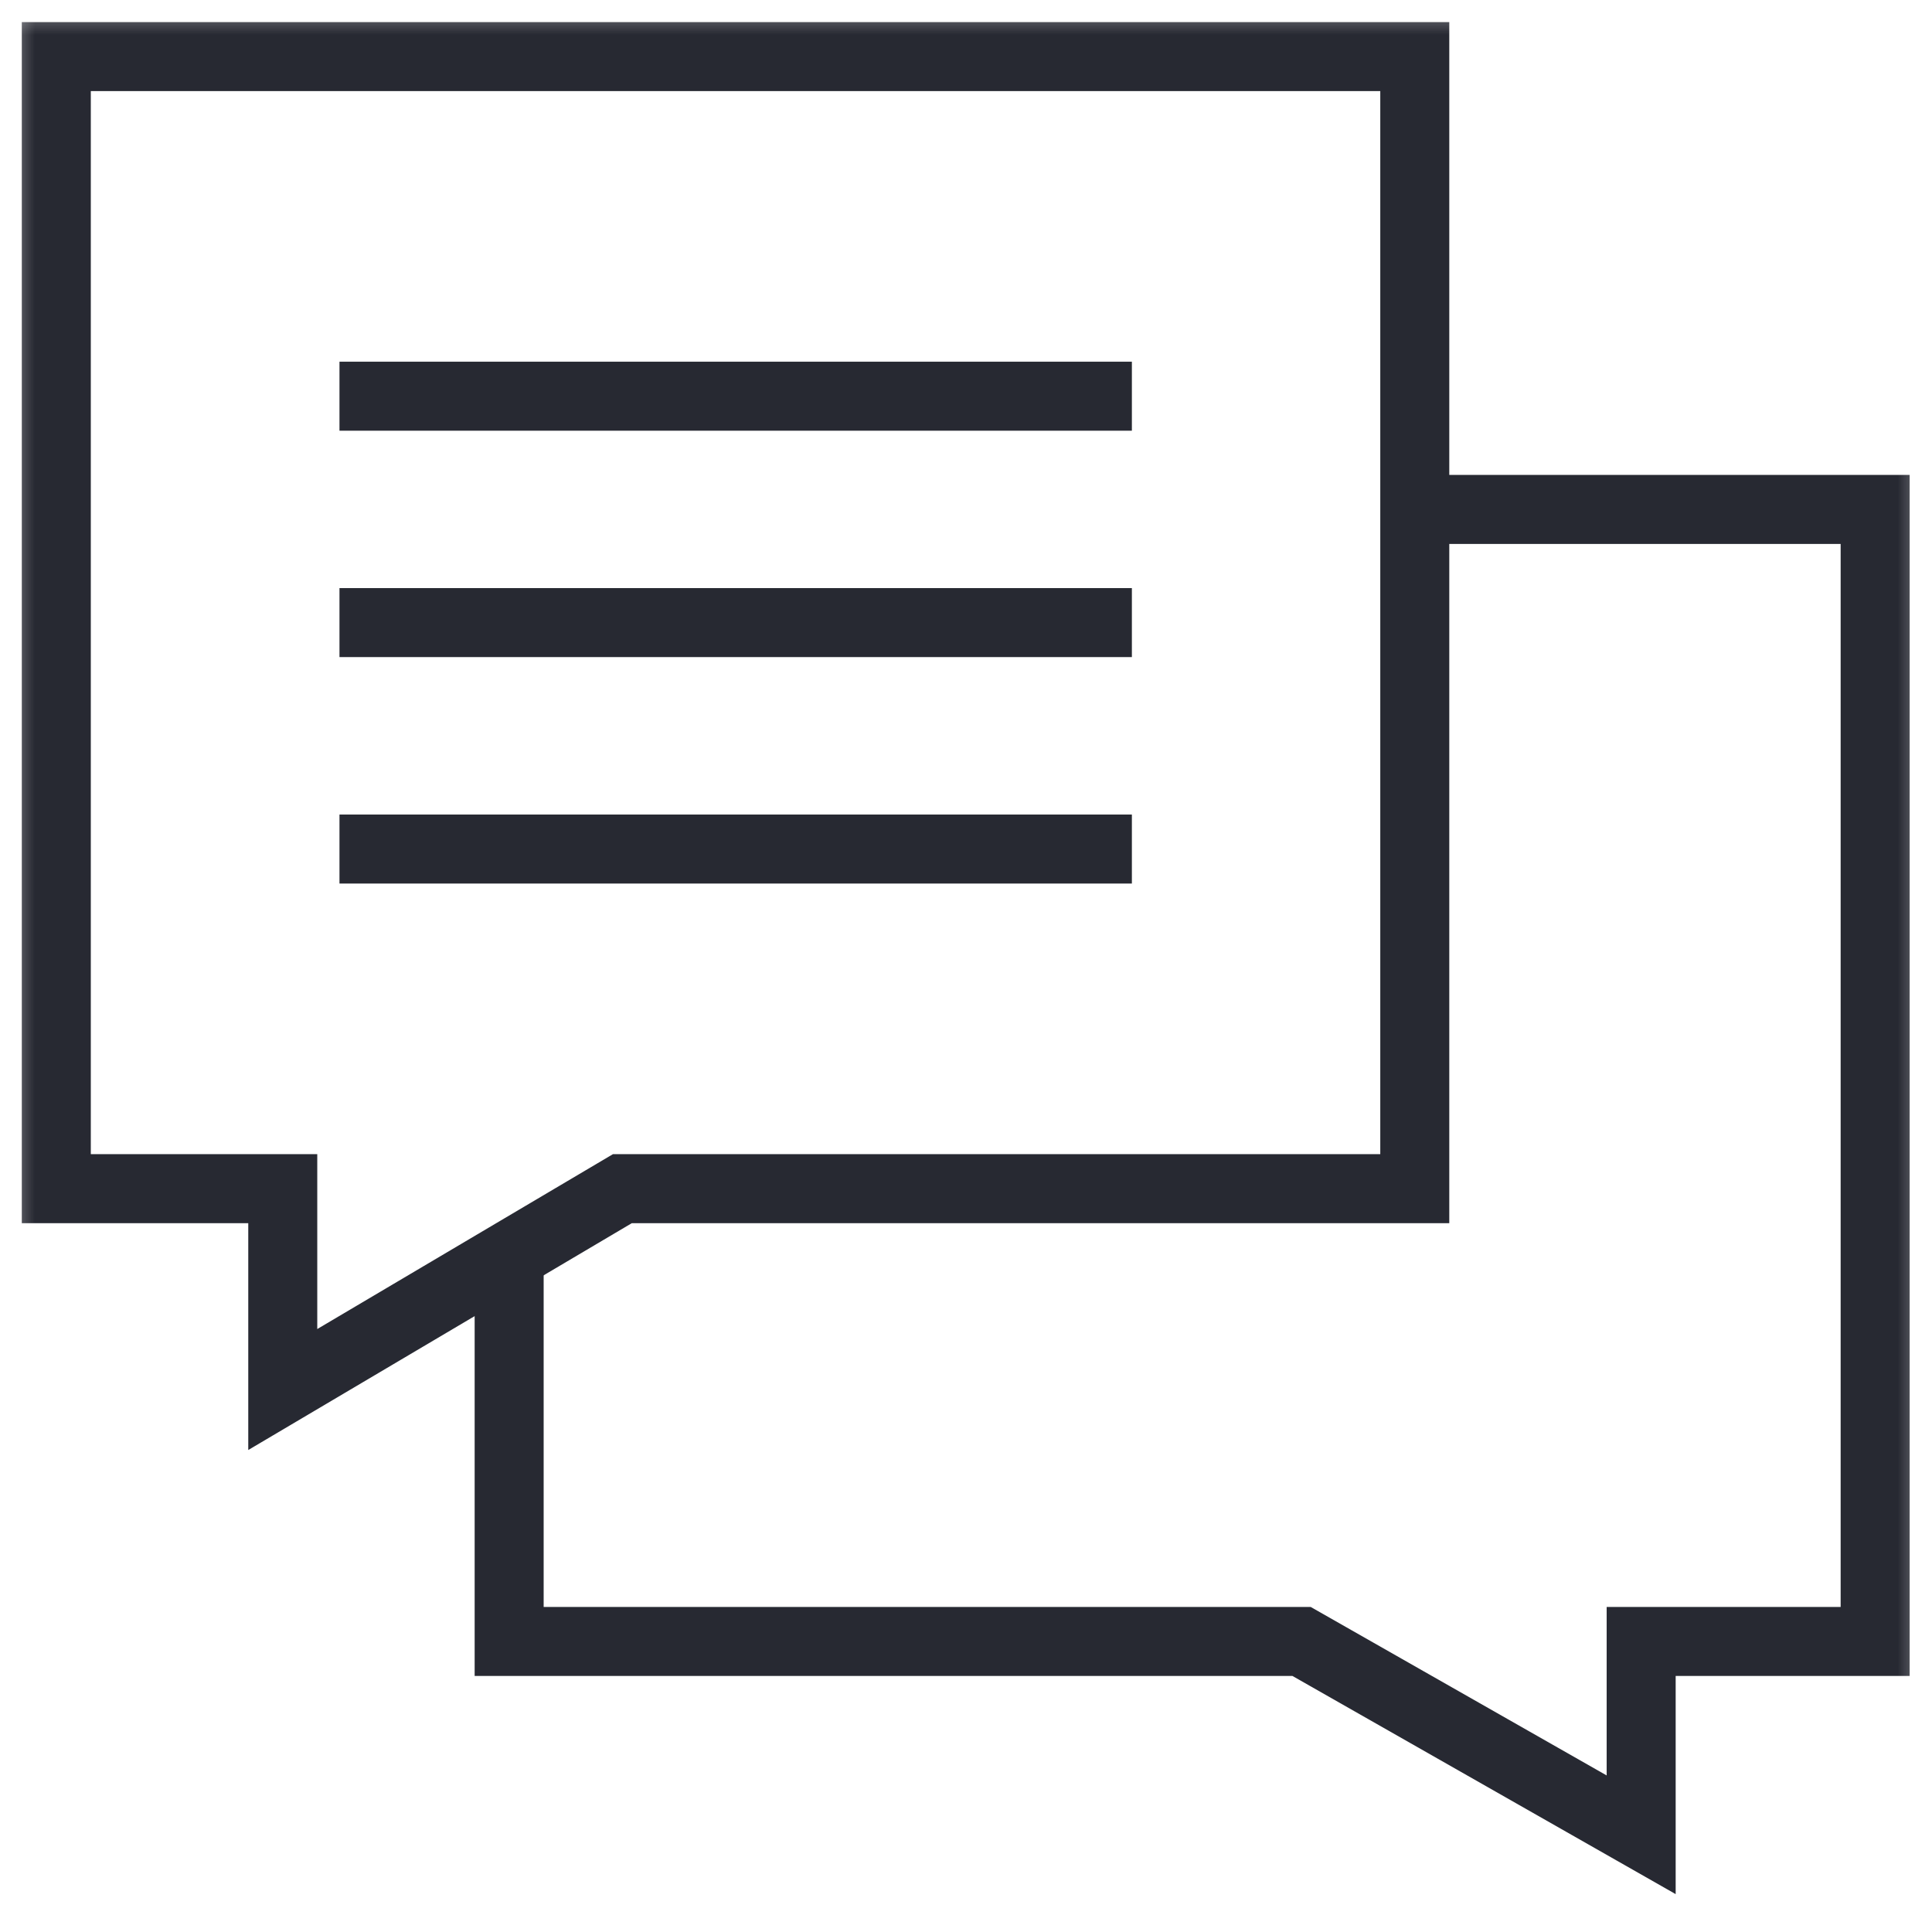 <svg width="28" height="28" viewBox="0 0 28 28" fill="none" xmlns="http://www.w3.org/2000/svg">
<g clip-path="url(#clip0_2162_51371)">
<mask id="mask0_2162_51371" style="mask-type:luminance" maskUnits="userSpaceOnUse" x="-1" y="-1" width="29" height="29">
<path d="M-0.004 -0H27.996V28H-0.004V-0Z" fill="white"/>
</mask>
<g mask="url(#mask0_2162_51371)">
<path d="M9.02 17.227L4.098 20.138V17.227H0.816V0.82H20.504V17.227H9.02Z" stroke="#272932" stroke-miterlimit="10"/>
<path d="M7.379 18.197V23.789H18.863L23.785 26.591V23.789H27.176V7.383H20.504" stroke="#272932" stroke-miterlimit="10"/>
</g>
<path d="M4.92 5.742H16.404" stroke="#272932" stroke-miterlimit="10"/>
<path d="M4.92 9.023H16.404" stroke="#272932" stroke-miterlimit="10"/>
<path d="M4.92 12.305H16.404" stroke="#272932" stroke-miterlimit="10"/>
</g>
<defs>
<clipPath id="clip0_2162_51371">
<rect width="28" height="28" fill="white"/>
</clipPath>
</defs>
</svg>
